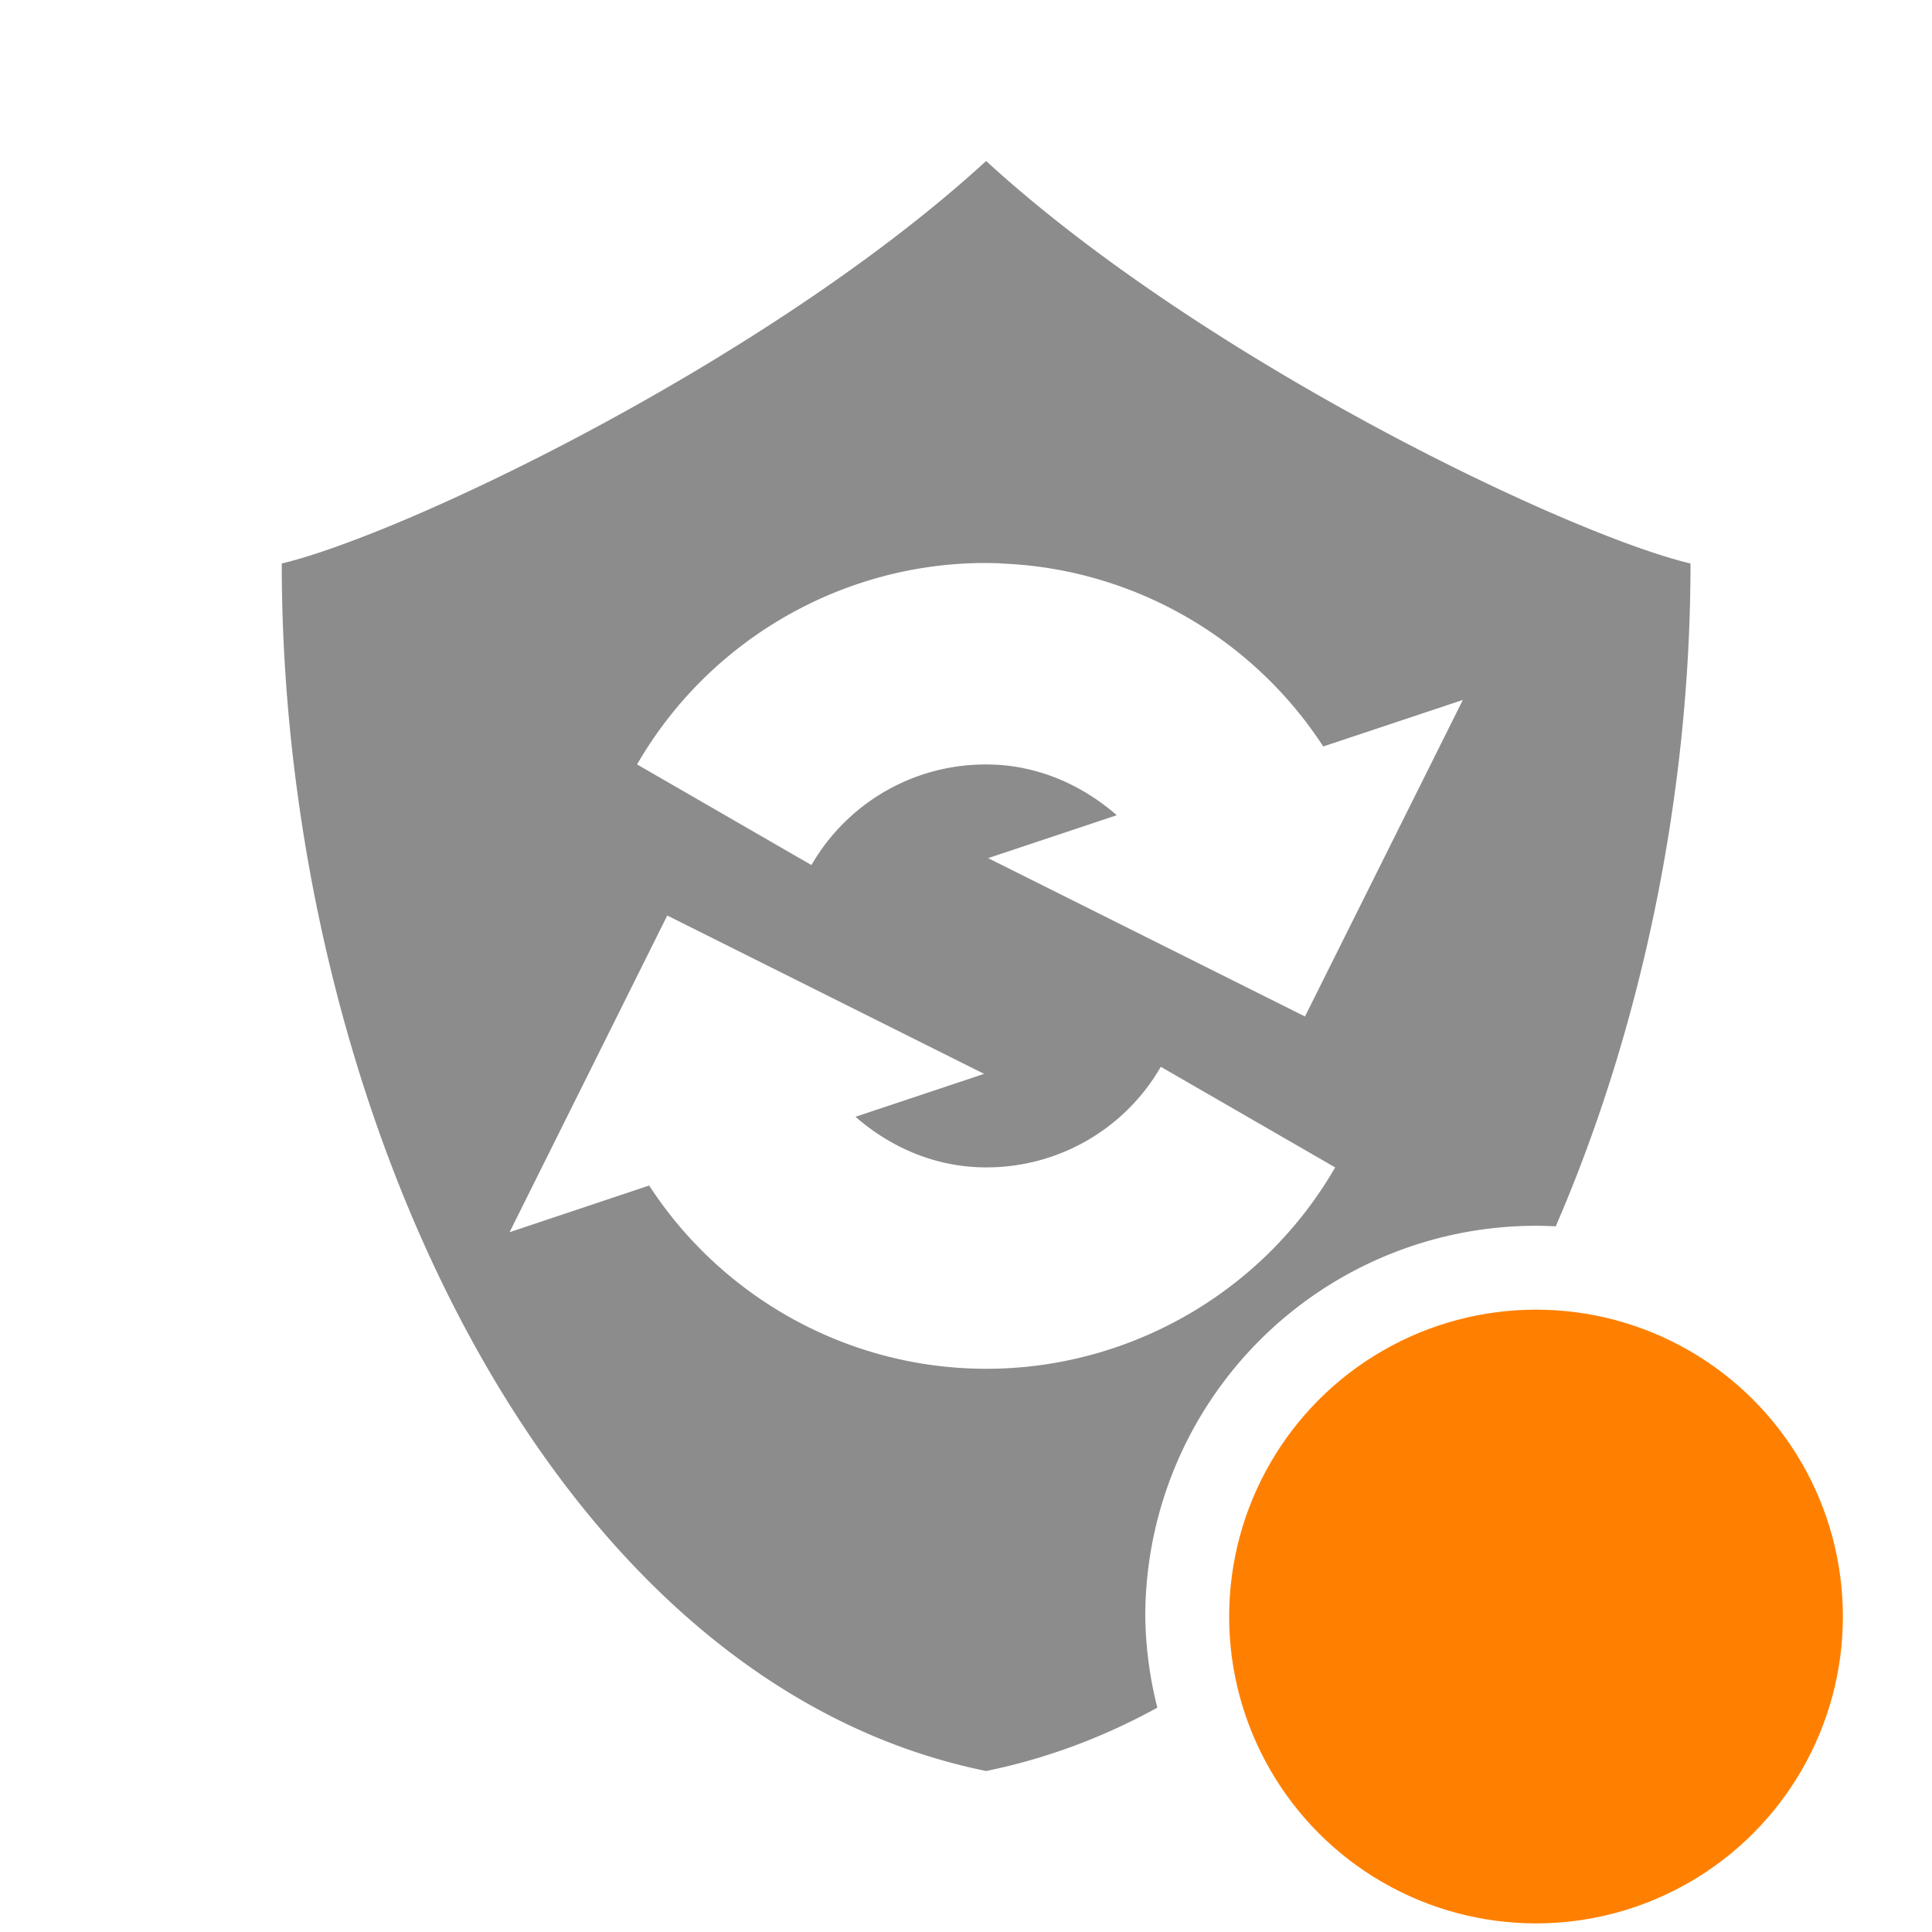 <?xml version="1.0" encoding="UTF-8" standalone="no"?>
<svg
   width="24"
   height="24"
   version="1.1"
   id="svg299"
   sodipodi:docname="nwg-update-available.svg"
   inkscape:version="1.2.2 (b0a8486541, 2022-12-01)"
   xmlns:inkscape="http://www.inkscape.org/namespaces/inkscape"
   xmlns:sodipodi="http://sodipodi.sourceforge.net/DTD/sodipodi-0.dtd"
   xmlns="http://www.w3.org/2000/svg"
   xmlns:svg="http://www.w3.org/2000/svg">
  <sodipodi:namedview
     id="namedview301"
     pagecolor="#ffffff"
     bordercolor="#666666"
     borderopacity="1.0"
     inkscape:showpageshadow="2"
     inkscape:pageopacity="0.0"
     inkscape:pagecheckerboard="0"
     inkscape:deskcolor="#d1d1d1"
     showgrid="false"
     inkscape:zoom="13.906433"
     inkscape:cx="8.4133724"
     inkscape:cy="12.008831"
     inkscape:window-width="1918"
     inkscape:window-height="1018"
     inkscape:window-x="0"
     inkscape:window-y="0"
     inkscape:window-maximized="1"
     inkscape:current-layer="svg299" />
  <defs
     id="defs293">
    <style
       id="current-color-scheme"
       type="text/css">
   .ColorScheme-Text { color:#dfdfdf; } .ColorScheme-Highlight { color:#4285f4; } .ColorScheme-NeutralText { color:#ff9800; } .ColorScheme-PositiveText { color:#4caf50; } .ColorScheme-NegativeText { color:#f44336; }
  </style>
  </defs>
  <path
     id="path295"
     style="fill:#8c8c8c;fill-rule:evenodd;stroke-width:1.25;fill-opacity:1"
     d="M 12.25 2 C 9.565 4.462 5.043 6.631 3.5 7 C 3.5 13.666 6.781 20.889 12.25 22 C 13.001 21.847 13.711 21.579 14.377 21.213 A 4.855 4.855 0 0 1 14.227 20.082 A 4.855 4.855 0 0 1 19.082 15.227 A 4.855 4.855 0 0 1 19.326 15.234 C 20.413 12.724 21 9.814 21 7 C 19.456 6.631 14.935 4.462 12.25 2 z M 12.086 6.996 C 12.201 6.992 12.316 6.994 12.432 6.998 L 12.432 7 C 14.068 7.06 15.559 7.922 16.438 9.273 L 18.172 8.695 L 16.211 12.627 L 12.275 10.66 L 13.873 10.127 C 13.451 9.759 12.92 9.519 12.338 9.498 C 11.41 9.464 10.545 9.942 10.08 10.746 L 7.914 9.496 C 8.781 7.994 10.367 7.051 12.086 6.996 z M 8.289 11.373 L 12.225 13.34 L 10.627 13.873 C 11.049 14.241 11.58 14.479 12.162 14.5 C 13.09 14.534 13.955 14.056 14.42 13.252 L 16.586 14.502 C 15.661 16.104 13.917 17.069 12.068 17 C 10.433 16.94 8.943 16.078 8.064 14.727 L 6.33 15.307 L 8.289 11.373 z " />
  <circle
     style="fill:#ff8000;fill-opacity:1;stroke-width:2.148;stroke-linejoin:round;stroke-miterlimit:2"
     id="path8115"
     cx="19.081"
     cy="20.081"
     r="3.812" />
</svg>

